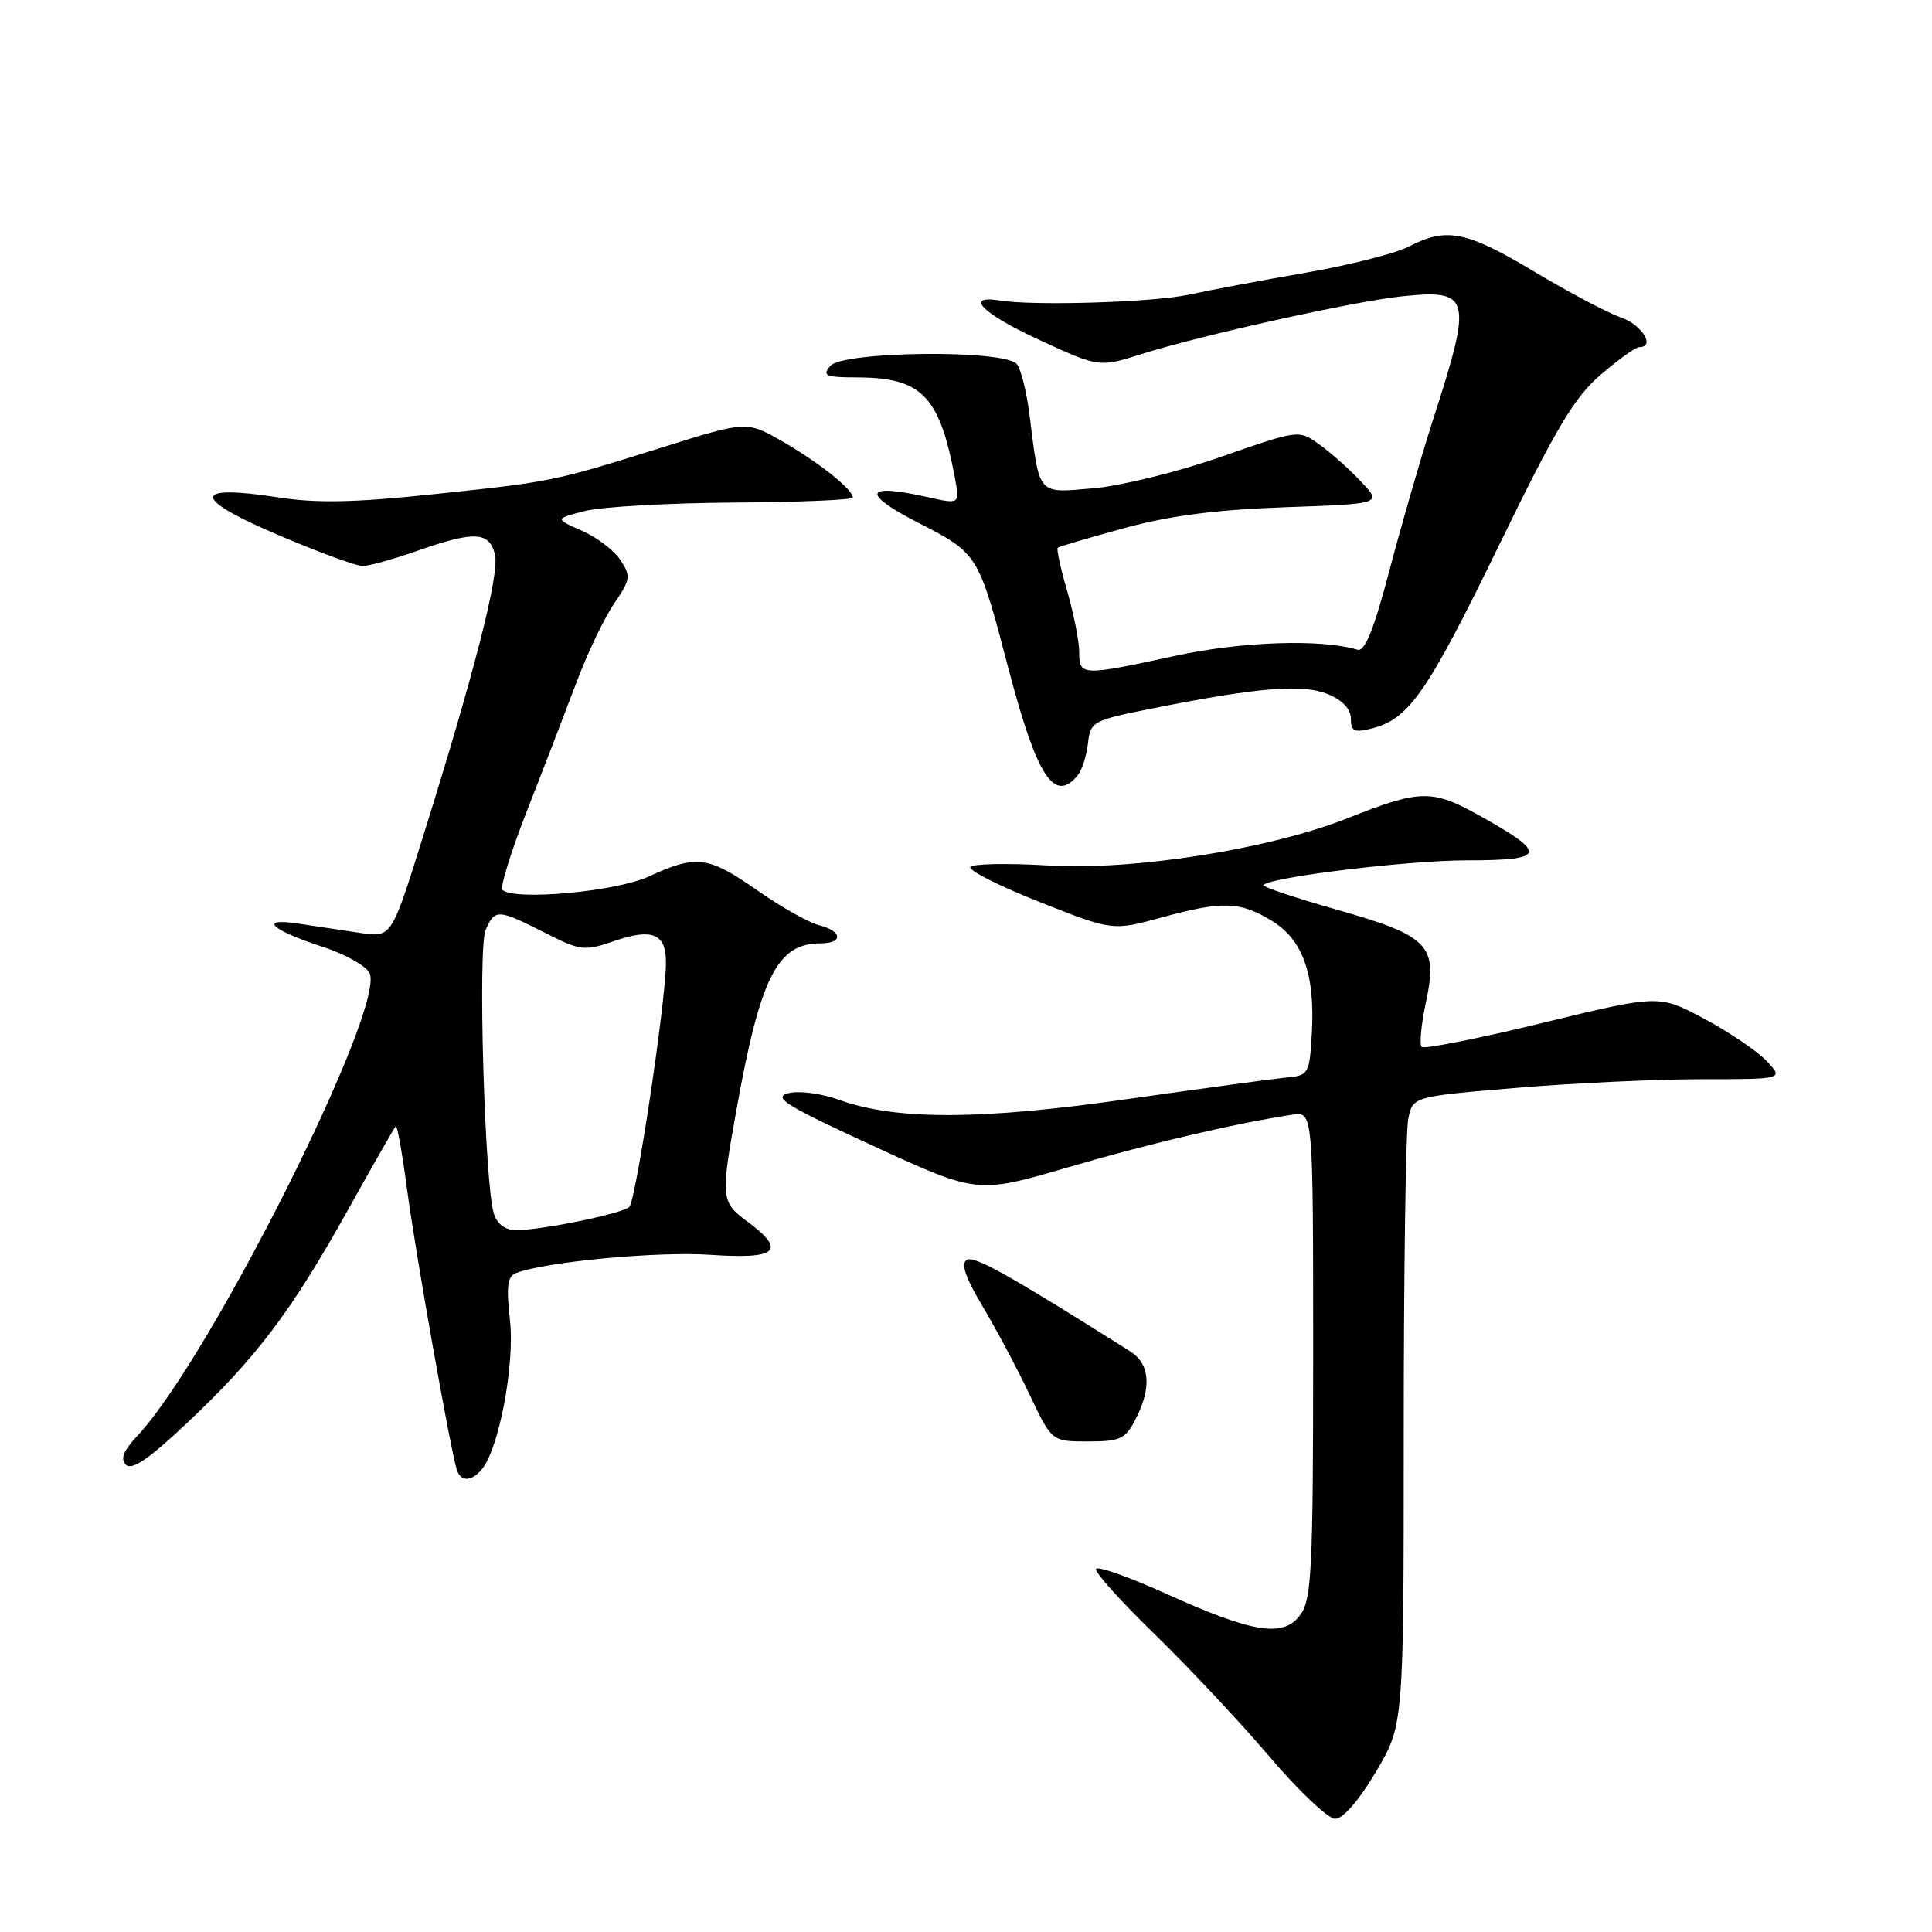 <?xml version="1.0" encoding="UTF-8" standalone="no"?>
<!DOCTYPE svg PUBLIC "-//W3C//DTD SVG 1.1//EN" "http://www.w3.org/Graphics/SVG/1.1/DTD/svg11.dtd" >
<svg xmlns="http://www.w3.org/2000/svg" xmlns:xlink="http://www.w3.org/1999/xlink" version="1.1" viewBox="0 0 256 256">
 <g >
 <path fill="currentColor"
d=" M 182.32 234.77 C 186.00 228.55 186.00 228.55 186.00 189.90 C 186.00 168.64 186.27 149.91 186.60 148.27 C 187.19 145.30 187.19 145.30 200.90 144.15 C 208.44 143.52 219.50 143.00 225.48 143.00 C 236.35 143.00 236.35 143.00 234.09 140.59 C 232.84 139.27 229.12 136.75 225.82 134.99 C 219.82 131.79 219.82 131.79 204.39 135.54 C 195.91 137.61 188.70 139.04 188.38 138.72 C 188.07 138.40 188.31 135.79 188.92 132.92 C 190.57 125.24 189.42 124.03 177.11 120.53 C 171.56 118.95 167.18 117.48 167.40 117.27 C 168.46 116.20 186.58 114.01 194.33 114.00 C 204.79 114.00 205.10 113.16 196.44 108.29 C 189.76 104.53 188.35 104.54 178.53 108.43 C 168.14 112.54 150.19 115.37 138.86 114.68 C 133.47 114.36 128.84 114.45 128.57 114.89 C 128.30 115.33 132.43 117.41 137.75 119.52 C 147.43 123.35 147.43 123.35 153.96 121.56 C 162.01 119.35 164.34 119.43 168.61 122.07 C 172.66 124.57 174.28 129.21 173.82 137.00 C 173.51 142.30 173.39 142.51 170.50 142.77 C 168.85 142.93 159.40 144.21 149.50 145.62 C 129.95 148.42 118.78 148.46 111.20 145.74 C 108.77 144.87 105.83 144.49 104.43 144.86 C 102.36 145.41 104.17 146.53 115.73 151.85 C 129.50 158.19 129.50 158.19 141.50 154.68 C 152.27 151.53 163.55 148.88 171.25 147.70 C 174.00 147.28 174.00 147.28 174.00 179.42 C 174.00 207.55 173.80 211.85 172.36 213.89 C 170.15 217.05 166.12 216.43 154.50 211.17 C 149.55 208.93 145.37 207.46 145.22 207.90 C 145.06 208.34 148.59 212.26 153.06 216.60 C 157.53 220.95 164.34 228.21 168.20 232.75 C 172.06 237.29 175.98 241.00 176.92 241.00 C 177.96 241.00 180.09 238.54 182.32 234.77 Z  M 63.85 194.68 C 66.13 191.94 68.23 180.76 67.57 174.93 C 67.07 170.47 67.24 169.12 68.37 168.69 C 72.28 167.19 87.15 165.79 94.13 166.27 C 103.03 166.88 104.28 165.75 99.00 161.84 C 95.53 159.28 95.48 158.76 97.56 147.18 C 100.73 129.48 102.98 125.00 108.72 125.00 C 111.76 125.00 111.63 123.38 108.53 122.60 C 107.17 122.25 103.49 120.18 100.36 117.99 C 93.87 113.44 92.25 113.23 86.00 116.13 C 81.65 118.15 68.06 119.39 66.57 117.90 C 66.24 117.57 67.71 112.84 69.84 107.40 C 71.98 101.95 74.91 94.33 76.37 90.46 C 77.82 86.59 80.08 81.87 81.37 79.98 C 83.55 76.80 83.62 76.35 82.22 74.22 C 81.39 72.95 79.09 71.19 77.10 70.32 C 73.50 68.73 73.50 68.73 77.50 67.71 C 79.70 67.15 88.59 66.65 97.25 66.59 C 105.91 66.54 113.00 66.24 113.00 65.92 C 113.00 64.85 108.53 61.29 103.72 58.52 C 98.93 55.77 98.93 55.77 87.72 59.29 C 73.26 63.82 73.27 63.82 57.21 65.51 C 46.90 66.60 41.91 66.69 36.82 65.90 C 25.43 64.14 25.38 65.99 36.70 70.82 C 42.09 73.12 47.19 75.00 48.03 75.00 C 48.88 75.00 52.13 74.10 55.26 73.00 C 62.83 70.34 64.82 70.42 65.58 73.45 C 66.22 76.02 62.92 88.96 55.89 111.37 C 51.86 124.24 51.86 124.24 47.68 123.61 C 45.38 123.26 41.70 122.71 39.50 122.38 C 34.16 121.58 35.92 123.24 42.76 125.46 C 45.65 126.40 48.44 127.95 48.95 128.90 C 51.27 133.24 27.86 179.94 18.20 190.26 C 16.34 192.23 15.92 193.32 16.69 194.09 C 17.47 194.87 19.76 193.30 24.78 188.56 C 33.97 179.90 38.55 173.84 45.99 160.53 C 49.35 154.49 52.26 149.41 52.44 149.22 C 52.63 149.04 53.31 152.85 53.95 157.69 C 55.07 166.13 59.70 192.15 60.53 194.75 C 61.06 196.37 62.47 196.34 63.85 194.68 Z  M 150.47 188.05 C 152.63 183.87 152.38 180.72 149.75 179.06 C 133.59 168.86 129.07 166.34 128.09 166.94 C 127.29 167.44 127.95 169.34 130.22 173.14 C 132.02 176.15 134.82 181.41 136.43 184.81 C 139.37 191.00 139.37 191.00 144.16 191.00 C 148.45 191.00 149.11 190.69 150.47 188.05 Z  M 142.79 102.75 C 143.36 102.06 143.98 100.15 144.16 98.50 C 144.49 95.59 144.74 95.45 153.00 93.81 C 166.79 91.07 172.63 90.60 175.99 91.99 C 177.91 92.79 179.00 93.96 179.00 95.23 C 179.00 96.90 179.44 97.11 181.75 96.53 C 186.67 95.31 189.12 91.79 198.56 72.39 C 206.21 56.66 208.62 52.63 212.11 49.64 C 214.45 47.64 216.73 46.00 217.18 46.00 C 219.40 46.00 217.60 43.06 214.79 42.07 C 213.02 41.46 207.84 38.71 203.27 35.98 C 194.33 30.62 191.67 30.08 186.70 32.66 C 184.94 33.58 178.78 35.14 173.00 36.14 C 167.22 37.14 160.25 38.45 157.50 39.05 C 152.85 40.06 137.06 40.55 132.50 39.82 C 127.68 39.05 130.14 41.54 137.56 44.97 C 145.62 48.70 145.62 48.70 151.28 46.91 C 159.08 44.44 179.40 39.93 185.73 39.27 C 194.89 38.31 195.14 39.31 189.92 55.50 C 188.33 60.45 185.72 69.45 184.13 75.50 C 182.04 83.45 180.85 86.39 179.87 86.09 C 175.04 84.64 164.56 84.99 155.73 86.90 C 143.32 89.59 143.00 89.58 143.00 86.40 C 143.00 84.98 142.28 81.34 141.41 78.33 C 140.53 75.32 139.97 72.73 140.16 72.57 C 140.35 72.42 144.32 71.25 149.00 69.97 C 155.05 68.32 161.19 67.53 170.32 67.21 C 183.14 66.76 183.14 66.76 180.32 63.79 C 178.77 62.15 176.29 59.94 174.80 58.88 C 172.10 56.94 172.10 56.94 161.80 60.53 C 156.13 62.52 148.53 64.39 144.89 64.70 C 137.38 65.34 137.77 65.79 136.42 55.00 C 136.04 51.98 135.29 48.94 134.74 48.25 C 133.20 46.30 111.64 46.52 110.00 48.50 C 108.92 49.80 109.41 50.00 113.63 50.01 C 122.14 50.04 124.49 52.46 126.52 63.28 C 127.19 66.83 127.19 66.83 122.91 65.87 C 114.55 63.99 114.03 65.33 121.60 69.23 C 129.63 73.35 129.62 73.33 133.60 88.50 C 137.39 102.92 139.69 106.50 142.79 102.75 Z  M 65.44 160.82 C 64.22 156.95 63.30 125.65 64.34 123.25 C 65.57 120.42 65.96 120.44 72.12 123.56 C 76.95 126.01 77.38 126.06 81.46 124.67 C 86.49 122.95 88.29 123.74 88.24 127.64 C 88.18 133.07 84.25 159.15 83.38 159.93 C 82.37 160.83 71.79 163.00 68.40 163.00 C 66.95 163.00 65.89 162.22 65.44 160.82 Z "/>
</g>
</svg>